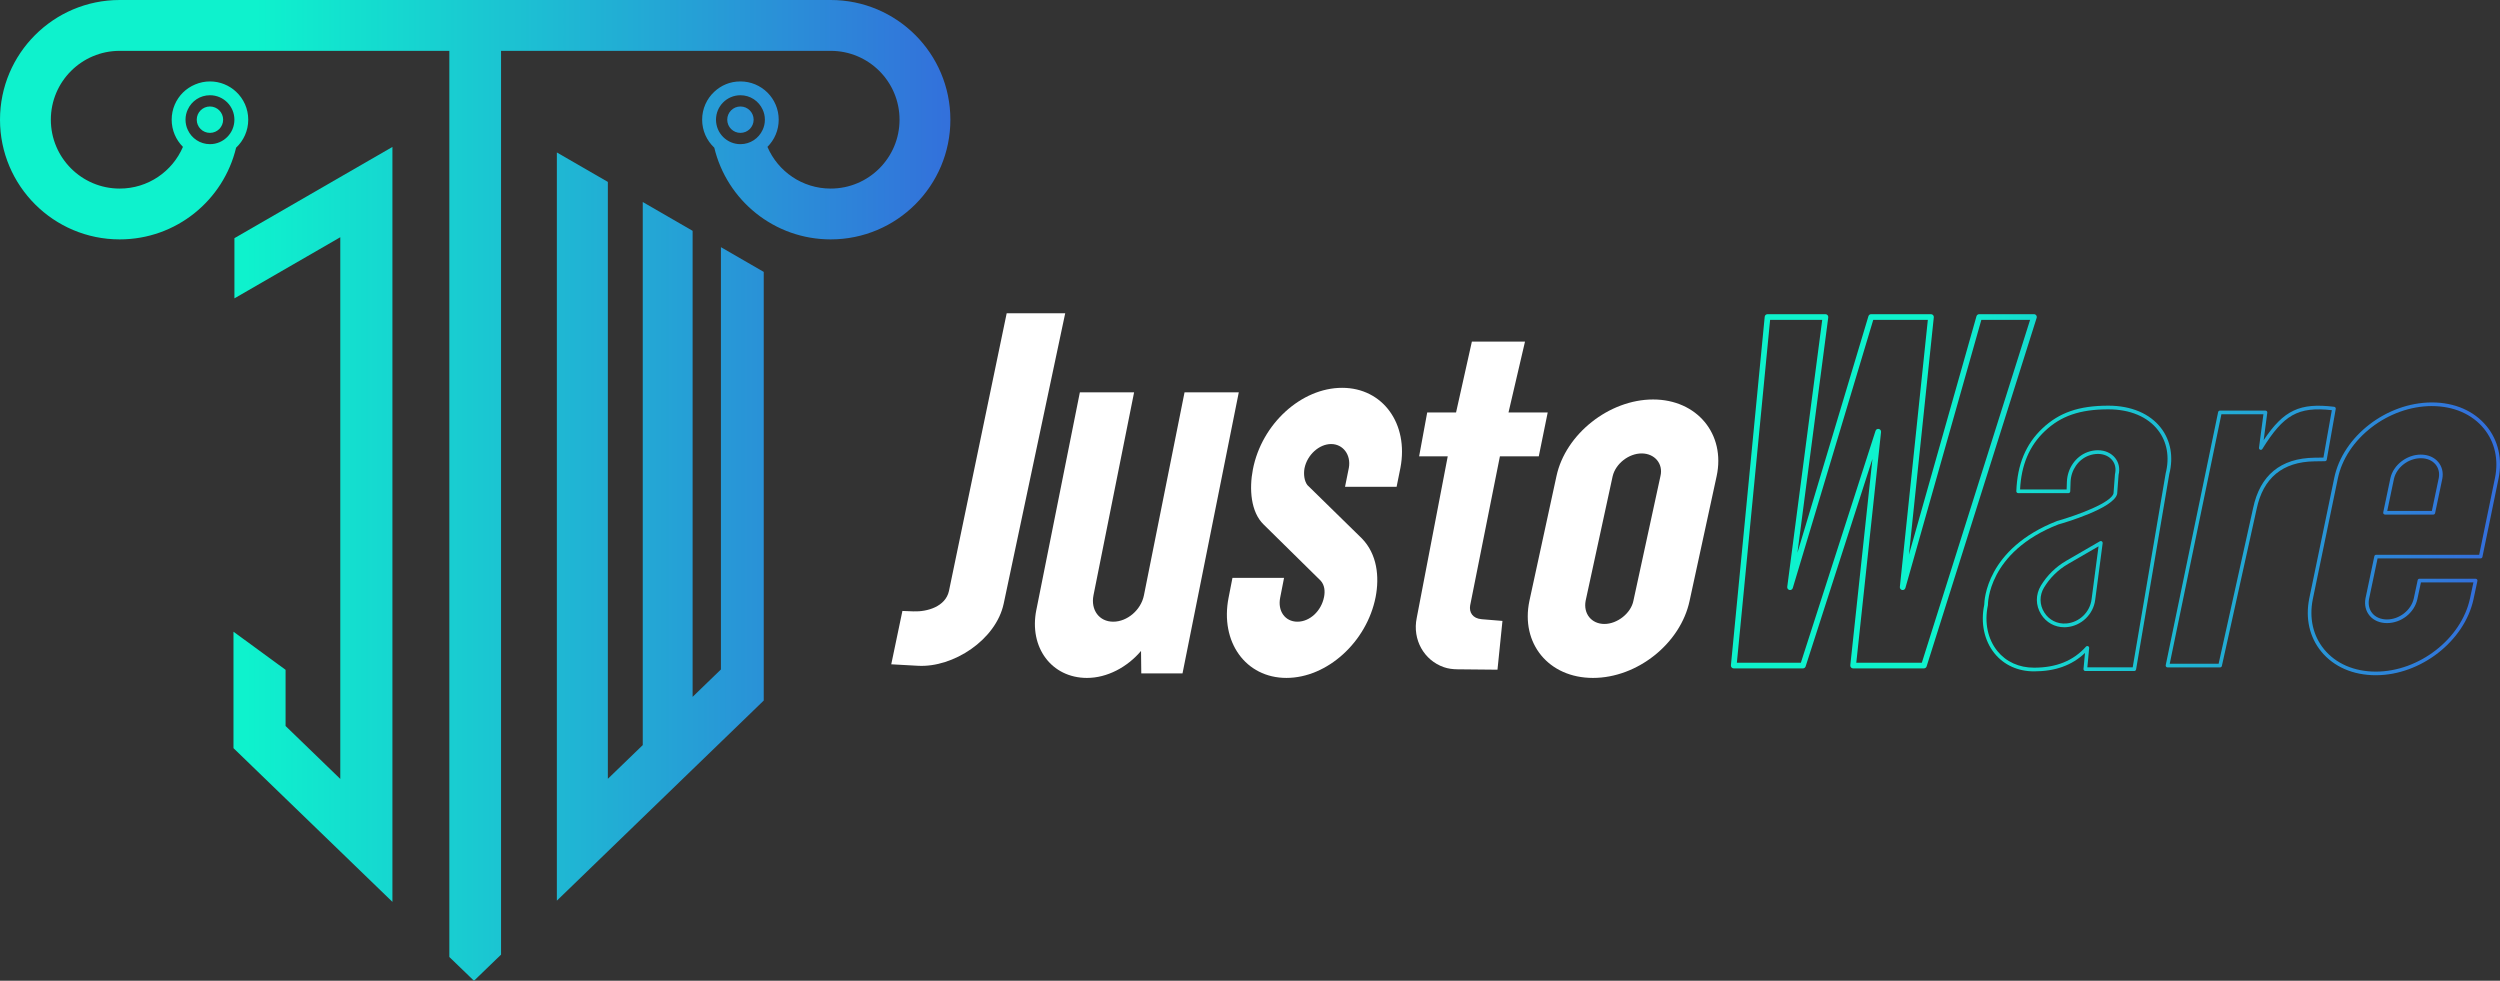 <?xml version="1.0" encoding="UTF-8"?>
<svg id="Capa_2" data-name="Capa 2" xmlns="http://www.w3.org/2000/svg" xmlns:xlink="http://www.w3.org/1999/xlink" viewBox="0 0 3472.11 1362.13">
  <rect x="0" y="0" width="3472.11" height="1362.13" fill="#333333" stroke="none"/>
  <defs>
    <style>
      .cls-1 {
        fill: url(#Degradado_sin_nombre_12);
      }

      .cls-1, .cls-2, .cls-3, .cls-4, .cls-5, .cls-6, .cls-7, .cls-8, .cls-9, .cls-10, .cls-11 {
        stroke-width: 0px;
      }

      .cls-2 {
        fill: url(#Degradado_sin_nombre_12-3);
      }

      .cls-3 {
        fill: url(#Degradado_sin_nombre_12-6);
      }

      .cls-4 {
        fill: url(#Degradado_sin_nombre_12-8);
      }

      .cls-5 {
        fill: url(#Degradado_sin_nombre_12-10);
      }

      .cls-6 {
        fill: url(#Degradado_sin_nombre_12-7);
      }

      .cls-7 {
        fill: url(#Degradado_sin_nombre_12-4);
      }

      .cls-8 {
        fill: #fff;
      }

      .cls-9 {
        fill: url(#Degradado_sin_nombre_12-9);
      }

      .cls-10 {
        fill: url(#Degradado_sin_nombre_12-5);
      }

      .cls-11 {
        fill: url(#Degradado_sin_nombre_12-2);
      }
    </style>
    <linearGradient id="Degradado_sin_nombre_12" data-name="Degradado sin nombre 12" x1="2411.91" y1="682.33" x2="3437.9" y2="682.33" gradientUnits="userSpaceOnUse">
      <stop offset=".27" stop-color="#0ef2cd"/>
      <stop offset="1" stop-color="#3370db"/>
    </linearGradient>
    <linearGradient id="Degradado_sin_nombre_12-2" data-name="Degradado sin nombre 12" y1="747.92" x2="3437.9" y2="747.92" xlink:href="#Degradado_sin_nombre_12"/>
    <linearGradient id="Degradado_sin_nombre_12-3" data-name="Degradado sin nombre 12" x1="2411.91" y1="811.27" x2="3437.9" y2="811.27" xlink:href="#Degradado_sin_nombre_12"/>
    <linearGradient id="Degradado_sin_nombre_12-4" data-name="Degradado sin nombre 12" x1="2411.91" y1="745.19" x2="3437.9" y2="745.19" xlink:href="#Degradado_sin_nombre_12"/>
    <linearGradient id="Degradado_sin_nombre_12-5" data-name="Degradado sin nombre 12" x1="2411.91" y1="748.37" x2="3437.9" y2="748.37" xlink:href="#Degradado_sin_nombre_12"/>
    <linearGradient id="Degradado_sin_nombre_12-6" data-name="Degradado sin nombre 12" x1="-16.17" y1="728.32" x2="1308.31" y2="728.32" xlink:href="#Degradado_sin_nombre_12"/>
    <linearGradient id="Degradado_sin_nombre_12-7" data-name="Degradado sin nombre 12" x1="-16.17" y1="731.32" x2="1308.39" y2="731.32" xlink:href="#Degradado_sin_nombre_12"/>
    <linearGradient id="Degradado_sin_nombre_12-8" data-name="Degradado sin nombre 12" x1="-16.17" y1="166.22" x2="1308.39" y2="166.22" xlink:href="#Degradado_sin_nombre_12"/>
    <linearGradient id="Degradado_sin_nombre_12-9" data-name="Degradado sin nombre 12" x1="-16.2" y1="166.22" x2="1308.36" y2="166.22" xlink:href="#Degradado_sin_nombre_12"/>
    <linearGradient id="Degradado_sin_nombre_12-10" data-name="Degradado sin nombre 12" x1="0" y1="681.07" x2="1319.97" y2="681.07" xlink:href="#Degradado_sin_nombre_12"/>
  </defs>
  <g id="J">
    <path class="cls-8" d="m1393.92,838.56c-10.74,50.07-69.93,88.82-118.96,86.11l-37.15-2.06,15.49-74.09,15.33.59c19.13.73,44.51-6.58,49.3-28.24l80.19-385.75h81.28l-85.47,403.45Z"/>
  </g>
  <g id="U">
    <path class="cls-8" d="m1439.33,847.05l60.43-302.17h75.33l-56.4,281.87c-4.03,20.3,7.81,36.69,27.4,36.69s38.63-16.4,42.66-36.69l56.4-281.87h75.33l-78.16,390.4h-57.25l-.35-31.23c-19.13,22.64-47.19,37.48-75.07,37.48-48.97,0-80.81-42.17-70.34-94.48Z"/>
  </g>
  <g id="S">
    <path class="cls-8" d="m1939.69,676.06h-71.65l5.35-26.55c3.09-17.96-8.19-32.8-24.67-32.8s-33.14,14.84-36.96,33.58c-1.54,8.59-.22,17.96,4.01,23.42l75.74,74.18c21.22,21.86,24.42,53.09,19.05,81.2-12.23,62.46-67.31,112.43-123.91,112.43s-92.53-49.97-80.3-111.65l5.35-27.33h71.65l-5.35,27.33c-3.82,18.74,6.75,33.57,23.94,33.57s33.14-14.83,36.96-34.35c1.53-7.81.92-16.4-4.73-22.64l-79.28-78.09c-17.7-17.17-20.17-49.19-14.81-76.51,12.25-63.25,67.31-113.22,123.92-113.22s92.52,49.97,81.02,110.87l-5.35,26.55Z"/>
  </g>
  <g id="T">
    <path class="cls-8" d="m2095.09,572.81h54.44l-12.4,60.95h-53.98l-41.35,207.17c-1.58,9.48,3.42,18.01,15.95,19.04l28.93,2.38-6.91,67.74-55.65-.54c-6.41-.06-12.85-.84-18.9-2.96-27.43-9.58-43.8-38.14-37.6-68.38l43.07-224.44h-39.74l11.23-60.95h40.07l21.97-98.43h73.79l-22.92,98.43Z"/>
  </g>
  <g id="O">
    <path class="cls-8" d="m2346.61,834.36c-12.54,59.21-72.54,107.17-134.2,107.17s-100.8-47.96-88.26-107.17l37.56-173.13c12.53-58.46,73.3-106.42,134.19-106.42s100.8,47.96,88.27,106.42l-37.56,173.13Zm-40.5-173.13c4.15-17.24-8.15-31.48-26.1-31.48s-36.1,14.24-40.25,31.48l-37.56,173.13c-3.37,17.98,8.14,32.22,26.09,32.22s36.89-14.99,40.26-32.22l37.56-173.13Z"/>
  </g>
  <g id="W">
    <path class="cls-1" d="m2672.02,928.31h-98.34c-1.12,0-2.18-.48-2.93-1.31-.75-.83-1.11-1.94-.99-3.05l30.77-286.6-92.81,288.23c-.52,1.63-2.04,2.73-3.75,2.73h-96.1c-1.11,0-2.17-.47-2.92-1.29-.74-.82-1.11-1.92-1-3.03l46.95-484.08c.19-2.02,1.89-3.56,3.92-3.56h80.43c1.13,0,2.21.49,2.96,1.34.75.86,1.09,1.99.94,3.11l-42.82,326.96,98.61-328.61c.5-1.67,2.04-2.8,3.77-2.8h83.12c1.12,0,2.18.47,2.93,1.3.74.83,1.1,1.94.99,3.05l-34.56,329.74,93.82-331.23c.48-1.7,2.03-2.87,3.79-2.87h76.03c1.26,0,2.44.6,3.17,1.61.74,1.01.96,2.32.58,3.51l-152.81,484.08c-.51,1.64-2.04,2.75-3.75,2.75Zm-93.95-7.88h91.06l150.33-476.2h-67.68l-105.49,372.41c-.56,1.97-2.56,3.19-4.53,2.79-2.01-.38-3.38-2.25-3.17-4.28l38.87-370.93h-75.81l-111.77,372.47c-.59,1.97-2.63,3.15-4.6,2.72-2-.43-3.34-2.33-3.08-4.36l48.58-370.83h-72.37l-46.18,476.2h88.89l103.69-322.02c.62-1.92,2.55-3.09,4.57-2.65,1.97.42,3.31,2.26,3.1,4.27l-34.39,320.39Z"/>
  </g>
  <g id="A">
    <g>
      <path class="cls-11" d="m2824.83,932.42c-22.26,0-41.7-8.86-54.74-24.96-14.36-17.72-19.55-42.35-14.26-67.6.04-5.56,2.58-77.75,101.13-116.27,30.11-8.53,75.57-25.74,78.4-38.46l1.98-26.41c1.78-7.44.47-14.18-3.64-19.4-4.44-5.65-11.7-8.89-19.92-8.89-4.27,0-8.55.77-12.73,2.31-14.56,5.32-24.74,20-25.33,36.53l-.46,13.16c-.05,1.38-1.18,2.47-2.55,2.47h-69.78c-.69,0-1.35-.28-1.84-.78s-.74-1.17-.72-1.87c1.3-36.92,13.11-65.43,36.1-87.16,23.49-22.2,50.93-31.67,91.78-31.67,31.56,0,57.44,10.94,72.88,30.8,13.61,17.51,17.75,40.33,11.66,64.26l-46.11,271.33c-.21,1.23-1.27,2.13-2.52,2.13h-67.95c-.72,0-1.41-.3-1.89-.84-.49-.53-.72-1.24-.66-1.95l2.09-22.32c-17.98,17.21-41.26,25.6-70.94,25.6Zm88.96-307.1c9.8,0,18.52,3.95,23.94,10.85,5.09,6.48,6.74,14.77,4.65,23.35l-1.97,26.36c-4.45,20.12-73.92,40.31-81.82,42.55-98.29,38.43-97.67,110.9-97.65,111.63,0,.2-.02.4-.06.59-5.06,23.83-.25,47.01,13.18,63.59,12.05,14.88,30.08,23.06,50.77,23.06,31.04,0,54.68-9.55,72.26-29.2.73-.82,1.91-1.1,2.92-.64,1.01.44,1.63,1.48,1.52,2.57l-2.51,26.77h62.98l45.79-269.4c5.74-22.57,1.92-43.83-10.7-60.07-14.45-18.59-38.9-28.83-68.85-28.83-39.42,0-65.82,9.06-88.27,30.27-21.41,20.24-32.68,46.76-34.39,80.98h64.65l.37-10.7c.66-18.58,12.19-35.12,28.68-41.15,4.74-1.73,9.61-2.62,14.49-2.62Z"/>
      <path class="cls-2" d="m2866.9,871.14c-13.21,0-25.05-6.56-32.16-17.99-7.7-12.39-7.8-27.26-.28-39.76,8.56-14.21,20.68-26.13,35.04-34.45l46.95-27.2c.85-.49,1.9-.45,2.7.09.81.54,1.25,1.49,1.12,2.46l-10.37,78.93c-2.66,20.2-19.32,36.09-39.62,37.79-1.13.1-2.26.14-3.37.14Zm47.63-112.39l-42.46,24.6c-13.62,7.89-25.11,19.19-33.22,32.66-6.52,10.82-6.43,23.7.24,34.43,6.67,10.73,18.12,16.51,30.77,15.46,17.93-1.5,32.64-15.54,34.98-33.37l9.7-73.78Z"/>
    </g>
  </g>
  <g id="R">
    <path class="cls-7" d="m3083.35,926.9h-73.03c-.76,0-1.48-.34-1.96-.93-.48-.59-.67-1.36-.52-2.11l72.8-351.56c.25-1.17,1.28-2.02,2.48-2.02h63.29c.73,0,1.42.31,1.9.86.48.55.7,1.28.61,1.99l-5.04,38.2c27.98-42.02,50.63-52.12,97.92-46.37.69.08,1.32.45,1.73,1.01.42.55.58,1.26.46,1.94l-12.5,70.52c-.21,1.19-1.24,2.07-2.45,2.09l-14.42.2c-44.38.62-71.47,22.91-80.51,66.25l-48.28,217.94c-.26,1.15-1.28,1.98-2.47,1.98Zm-69.92-5.06h67.89l47.84-215.93c9.59-45.94,38.32-69.58,85.38-70.24l12.33-.17,11.67-65.83c-46.86-5.17-67.04,6.32-96.49,53.9-.63,1.02-1.86,1.46-3,1.05-1.12-.4-1.81-1.53-1.66-2.71l6.14-46.58h-58.35l-71.75,346.5Zm215.57-283.84h.05-.05Z"/>
  </g>
  <g id="E">
    <path class="cls-10" d="m3299.68,937.8c-31.53,0-58.47-11.71-75.87-32.98-16.29-19.91-22.2-46.06-16.62-73.64l34.7-167.37c11.83-57.83,72.69-104.88,135.68-104.88,31.62,0,58.63,11.76,76.06,33.11,16.15,19.79,21.99,45.65,16.43,72.79l-22.36,108.68c-.24,1.17-1.27,2.01-2.47,2.01h-143.14l-11.92,56.68c-1.32,7.44.34,14.43,4.69,19.61,4.59,5.48,11.78,8.5,20.24,8.5,17.27,0,33.64-12.82,37.27-29.18l5.39-25.34c.25-1.16,1.27-1.99,2.46-1.99h78.06c.76,0,1.48.34,1.96.93.48.59.66,1.36.5,2.11l-5.4,25.36c-12.56,58.23-73.43,105.59-135.68,105.59Zm77.89-373.83c-60.72,0-119.37,45.25-130.74,100.86l-34.7,167.37c-5.27,26.05.27,50.71,15.59,69.44,16.42,20.08,41.98,31.13,71.97,31.13,60.01,0,118.67-45.58,130.75-101.61l4.75-22.31h-72.9l-4.98,23.37c-4.2,18.91-22.34,33.15-42.19,33.15-9.97,0-18.54-3.66-24.11-10.3-5.32-6.34-7.37-14.8-5.77-23.81l12.35-58.76c.25-1.16,1.28-2,2.47-2h143.13l21.94-106.66c5.25-25.63-.23-49.99-15.4-68.59-16.45-20.15-42.07-31.25-72.15-31.25Zm1.95,150.69h-67.13c-.76,0-1.48-.34-1.95-.93-.48-.59-.67-1.36-.51-2.11l10.02-47.82c4.22-18.21,22.74-32.43,42.19-32.43,10.07,0,18.69,3.7,24.29,10.42,5.19,6.24,7.18,14.4,5.59,22.98l-10.04,47.88c-.25,1.16-1.28,2-2.47,2Zm-64.03-5.04h61.98l9.6-45.82c1.3-7.03-.31-13.72-4.52-18.78-4.62-5.55-11.87-8.61-20.41-8.61-17.2,0-33.58,12.51-37.27,28.48l-9.37,44.73Z"/>
  </g>
  <g id="logo">
    <g>
      <polygon class="cls-3" points="545.02 204.08 545.02 1252.57 472.61 1182.52 396.63 1109.06 324.27 1039.07 324.27 877.34 396.63 930.27 396.63 1008.3 472.61 1081.81 472.61 329.47 325.58 414.37 325.58 330.78 472.61 245.87 545.02 204.08"/>
      <polygon class="cls-6" points="1060.7 377.62 1060.7 972.96 1001.26 1030.46 961.93 1068.48 892.68 1135.48 844.21 1182.37 773.38 1250.89 773.38 211.74 844.21 252.65 844.21 1081.65 892.68 1034.82 892.68 280.58 961.93 320.59 961.93 967.82 1001.26 929.75 1001.26 343.28 1060.7 377.62"/>
      <path class="cls-4" d="m309.91,166.22c0,10.13-8.19,18.33-18.33,18.33s-18.33-8.19-18.33-18.33,8.24-18.33,18.33-18.33,18.33,8.24,18.33,18.33Z"/>
      <path class="cls-9" d="m1046.69,166.22c0,10.13-8.19,18.33-18.33,18.33s-18.33-8.19-18.33-18.33,8.24-18.33,18.33-18.33,18.33,8.24,18.33,18.33Z"/>
      <path class="cls-5" d="m1153.72,0H166.24C74.46,0,0,74.46,0,166.24s74.46,166.24,166.24,166.24c78.45,0,144.19-54.29,161.67-127.39,10.4-9.71,16.86-23.52,16.86-38.86s-6.46-29.09-16.86-38.8c-9.5-8.87-22.26-14.33-36.34-14.33s-27.78,5.88-37.44,15.39c-9.71,9.66-15.7,23-15.7,37.75s5.99,28.09,15.65,37.75c-14.6,34.08-48.41,57.92-87.85,57.92-52.82,0-95.62-42.85-95.62-95.67s42.79-95.62,95.62-95.62h457.82v1258.48l2.15,2.05,26.04,25.15,6.04,5.83,6.04-5.83,24.68-23.84,6.88-6.62V70.62h457.82c52.82,0,95.62,42.79,95.62,95.62s-42.79,95.67-95.62,95.67c-39.43,0-73.25-23.84-87.85-57.92,9.66-9.66,15.65-23,15.65-37.75s-5.99-28.09-15.7-37.75c-9.66-9.5-22.84-15.39-37.44-15.39s-26.83,5.46-36.34,14.33c-10.4,9.71-16.86,23.52-16.86,38.8s6.46,29.14,16.86,38.86c17.49,73.09,83.23,127.39,161.67,127.39,91.79,0,166.24-74.4,166.24-166.24S1245.51,0,1153.72,0ZM260.81,152.07c5.3-11.66,17.07-19.8,30.77-19.8,18.8,0,33.97,15.23,33.97,33.97s-15.18,33.97-33.97,33.97c-13.71,0-25.47-8.14-30.77-19.8-2.05-4.31-3.15-9.08-3.15-14.18s1.1-9.87,3.15-14.18Zm798.34,28.35c-5.3,11.66-17.07,19.8-30.77,19.8-18.8,0-33.97-15.23-33.97-33.97s15.18-33.97,33.97-33.97c13.7,0,25.47,8.14,30.77,19.8,2.05,4.31,3.15,9.08,3.15,14.18s-1.1,9.87-3.15,14.18Z"/>
    </g>
  </g>
</svg>